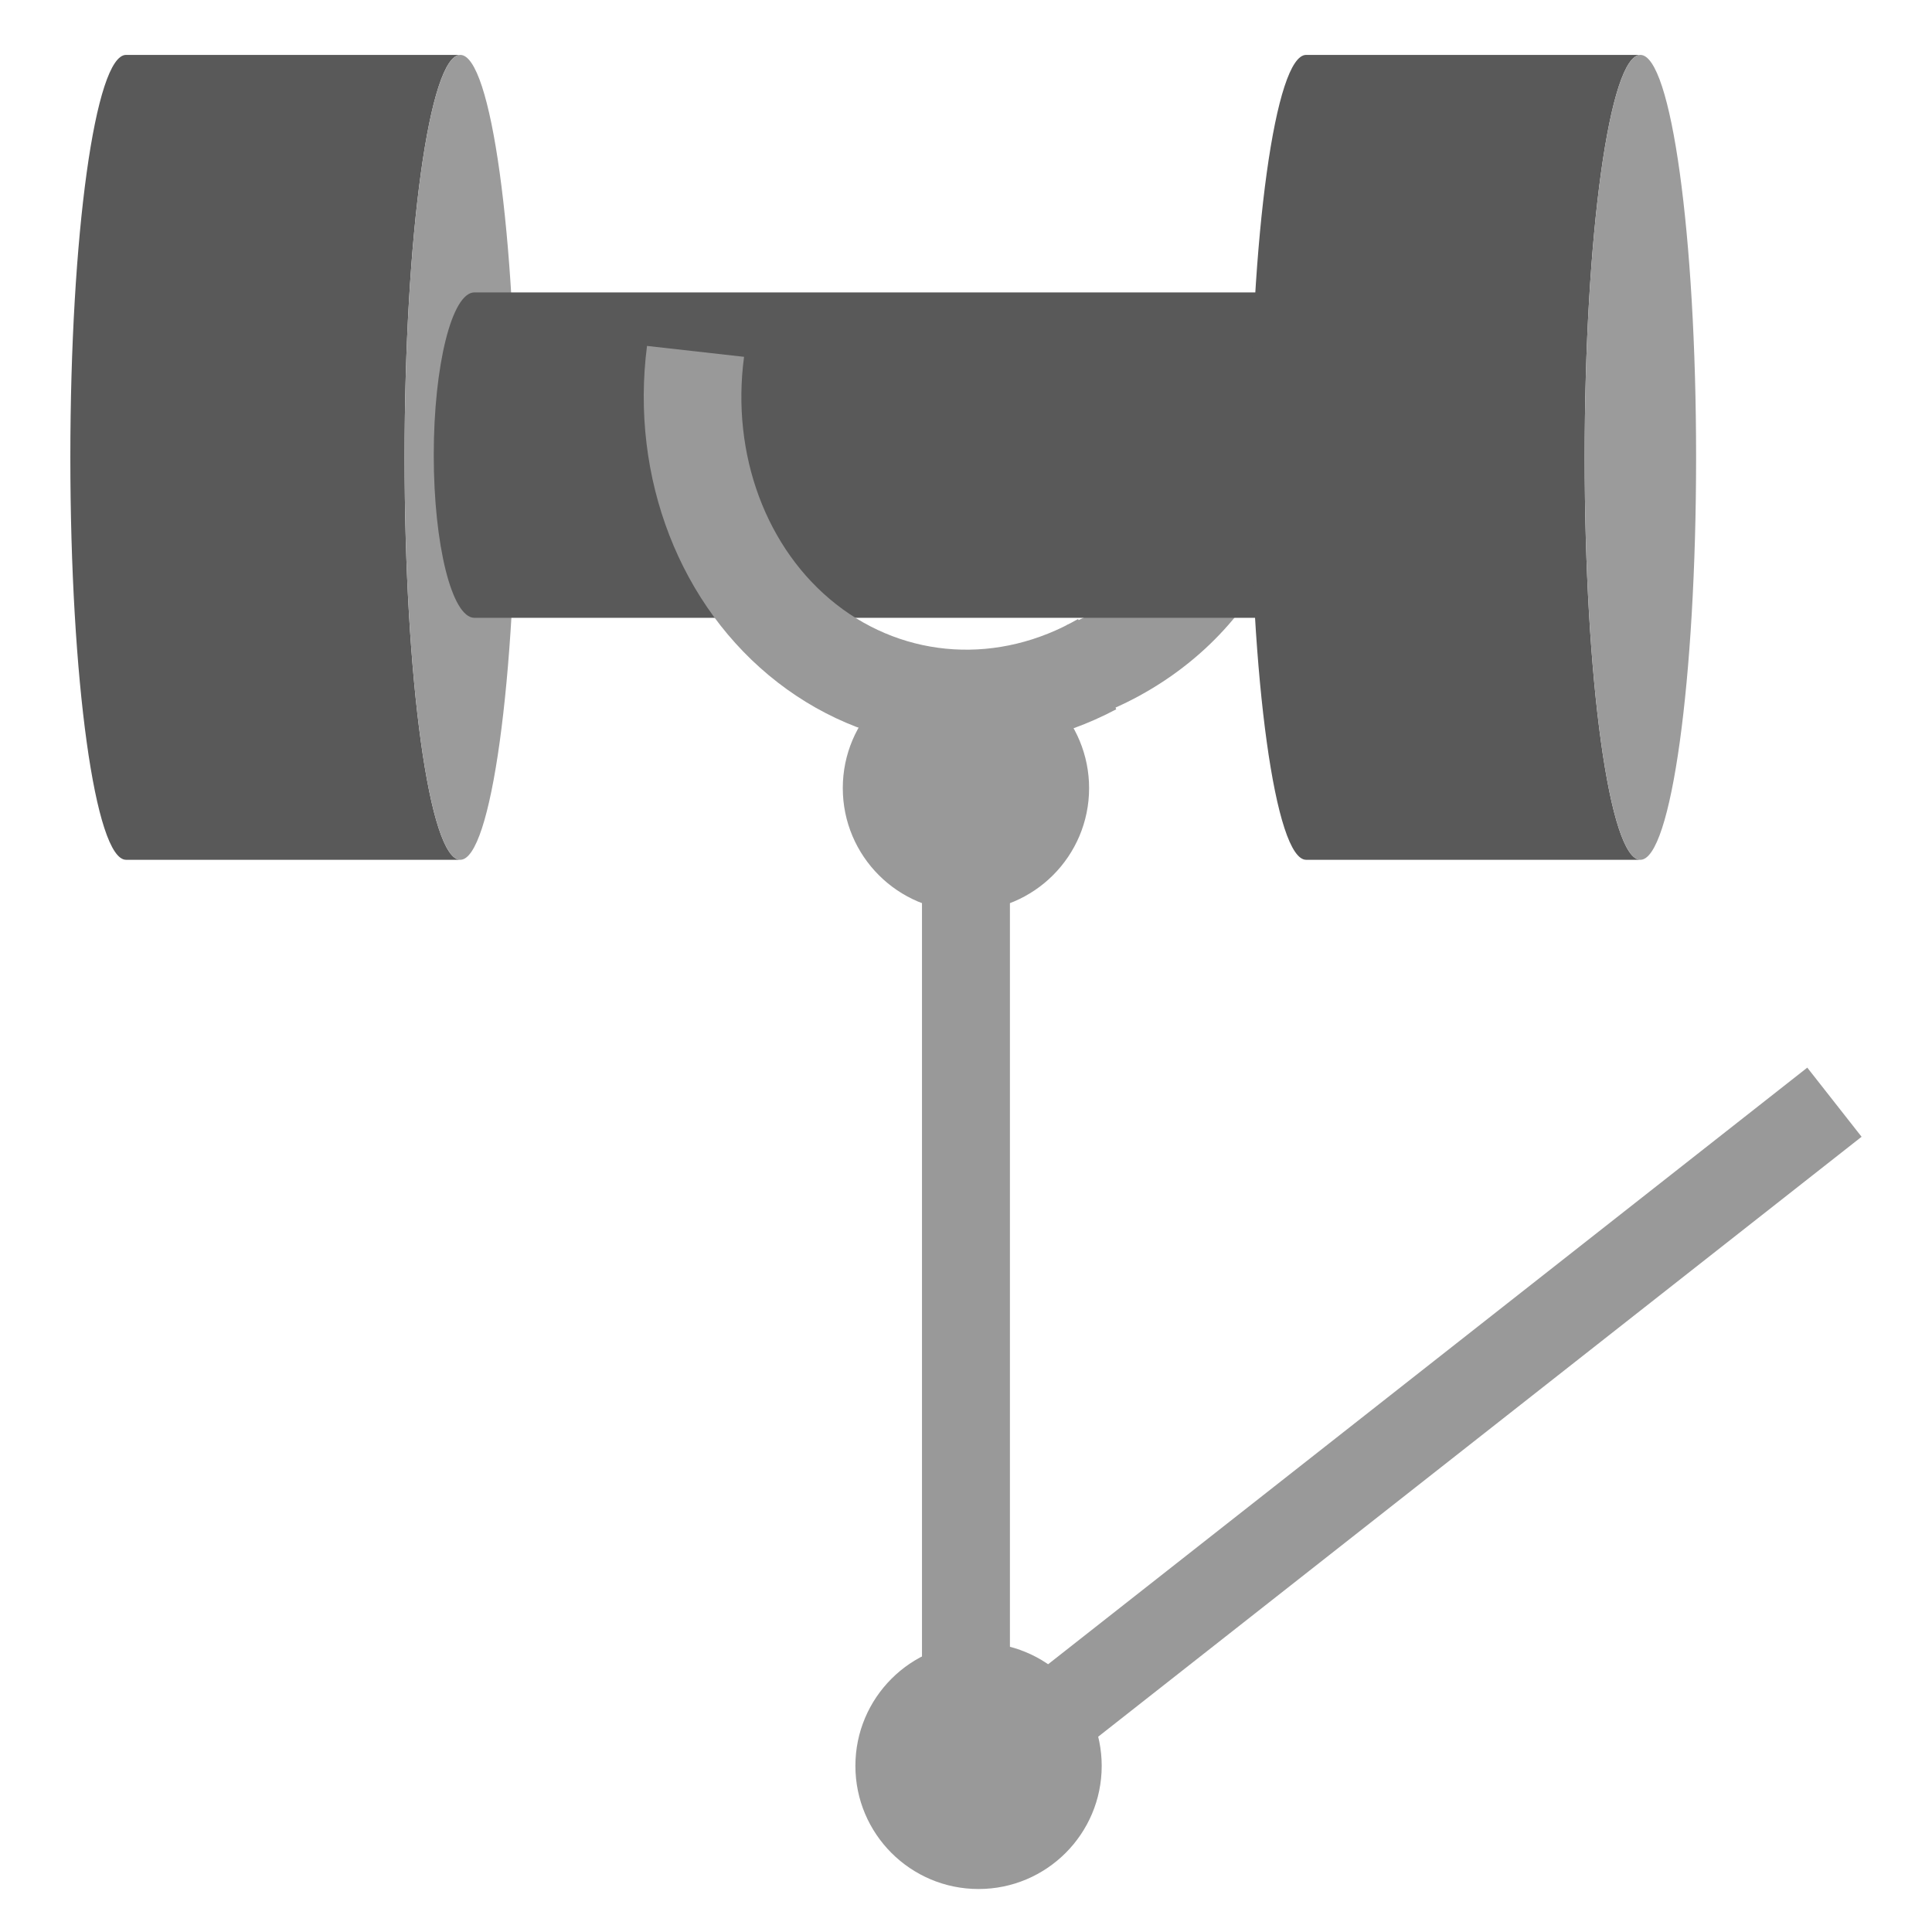 <svg version="1.1" viewBox="0.0 0.0 720.0 720.0" fill="none" stroke="none" stroke-linecap="square" stroke-miterlimit="10" xmlns:xlink="http://www.w3.org/1999/xlink" xmlns="http://www.w3.org/2000/svg"><clipPath id="g1539813adea_0_11.0"><path d="m0 0l720.0 0l0 720.0l-720.0 0l0 -720.0z" clip-rule="nonzero"/></clipPath><g clip-path="url(#g1539813adea_0_11.0)"><path fill="#000000" fill-opacity="0.0" d="m0 0l720.0 0l0 720.0l-720.0 0z" fill-rule="evenodd"/><path fill="#999999" d="m414.776 264.125l0 0c55.123 -24.28 82.906 -81.661 67.155 -138.701l-34.955 6.573l0 0c13.102 42.022 -7.58 84.249 -49.473 101.009z" fill-rule="evenodd"/><path fill="#595959" d="m171.542 20.46l0 0c-11.466 0 -20.761 67.149 -20.761 149.98c0 82.832 9.295 149.98 20.761 149.98l-124.564 0c-11.466 0 -20.761 -67.149 -20.761 -149.98c0 -82.832 9.295 -149.98 20.761 -149.98z" fill-rule="evenodd"/><path fill="#9b9b9b" d="m171.542 20.46l0 0c11.466 0 20.761 67.149 20.761 149.98c0 82.832 -9.295 149.98 -20.761 149.98l0 0c-11.466 0 -20.761 -67.149 -20.761 -149.98c0 -82.832 9.295 -149.98 20.761 -149.98z" fill-rule="evenodd"/><path fill="#000000" fill-opacity="0.0" d="m171.542 320.421l0 0c-11.466 0 -20.761 -67.149 -20.761 -149.98c0 -82.832 9.295 -149.98 20.761 -149.98l0 0c11.466 0 20.761 67.149 20.761 149.98c0 82.832 -9.295 149.98 -20.761 149.98l-124.564 0c-11.466 0 -20.761 -67.149 -20.761 -149.98c0 -82.832 9.295 -149.98 20.761 -149.98l124.564 0" fill-rule="evenodd"/><path fill="#595959" d="m487.409 108.972l0 0c-8.372 0 -15.159 27.148 -15.159 60.636c0 33.489 6.787 60.636 15.159 60.636l-310.604 0c-8.372 0 -15.159 -27.148 -15.159 -60.636c0 -33.489 6.787 -60.636 15.159 -60.636z" fill-rule="evenodd"/><path fill="#9b9b9b" d="m487.409 108.972l0 0c8.372 0 15.159 27.148 15.159 60.636c0 33.489 -6.787 60.636 -15.159 60.636l0 0c-8.372 0 -15.159 -27.148 -15.159 -60.636c0 -33.489 6.787 -60.636 15.159 -60.636z" fill-rule="evenodd"/><path fill="#000000" fill-opacity="0.0" d="m487.409 230.245l0 0c-8.372 0 -15.159 -27.148 -15.159 -60.636c0 -33.489 6.787 -60.636 15.159 -60.636l0 0c8.372 0 15.159 27.148 15.159 60.636c0 33.489 -6.787 60.636 -15.159 60.636l-310.604 0c-8.372 0 -15.159 -27.148 -15.159 -60.636c0 -33.489 6.787 -60.636 15.159 -60.636l310.604 0" fill-rule="evenodd"/><path fill="#595959" d="m611.325 20.46l0 0c-11.466 0 -20.761 67.149 -20.761 149.98c0 82.832 9.295 149.98 20.761 149.98l-124.564 0c-11.466 0 -20.761 -67.149 -20.761 -149.98c0 -82.832 9.295 -149.98 20.761 -149.98z" fill-rule="evenodd"/><path fill="#9b9b9b" d="m611.325 20.46l0 0c11.466 0 20.761 67.149 20.761 149.98c0 82.832 -9.295 149.98 -20.761 149.98l0 0c-11.466 0 -20.761 -67.149 -20.761 -149.98c0 -82.832 9.295 -149.98 20.761 -149.98z" fill-rule="evenodd"/><path fill="#000000" fill-opacity="0.0" d="m611.325 320.421l0 0c-11.466 0 -20.761 -67.149 -20.761 -149.98c0 -82.832 9.295 -149.98 20.761 -149.98l0 0c11.466 0 20.761 67.149 20.761 149.98c0 82.832 -9.295 149.98 -20.761 149.98l-124.564 0c-11.466 0 -20.761 -67.149 -20.761 -149.98c0 -82.832 9.295 -149.98 20.761 -149.98l124.564 0" fill-rule="evenodd"/><path fill="#999999" d="m415.987 264.336l0 0c-41.445 21.998 -89.78 18.163 -126.158 -10.009c-36.378 -28.172 -55.04 -76.222 -48.708 -125.413l36.169 4.065l0 0c-4.883 36.375 8.296 71.796 34.307 92.21c26.012 20.414 60.652 22.522 90.179 5.487z" fill-rule="evenodd"/><path fill="#999999" d="m343.597 263.299l32.769 0l0 419.623l-32.769 0z" fill-rule="evenodd"/><path fill="#999999" d="m673.523 397.875l20.235 25.767l-329.929 259.28l-20.235 -25.767z" fill-rule="evenodd"/><path fill="#999999" d="m318.78 658.083l0 0c0 -25.348 20.549 -45.897 45.897 -45.897l0 0c12.173 0 23.847 4.836 32.454 13.443c8.607 8.607 13.443 20.282 13.443 32.454l0 0c0 25.348 -20.549 45.897 -45.897 45.897l0 0c-25.348 0 -45.897 -20.549 -45.897 -45.897z" fill-rule="evenodd"/><path fill="#999999" d="m314.083 293.699l0 0c0 -25.348 20.549 -45.897 45.897 -45.897l0 0c12.173 0 23.847 4.836 32.454 13.443c8.607 8.607 13.443 20.282 13.443 32.454l0 0c0 25.348 -20.549 45.897 -45.897 45.897l0 0c-25.348 0 -45.897 -20.549 -45.897 -45.897z" fill-rule="evenodd"/></g></svg>